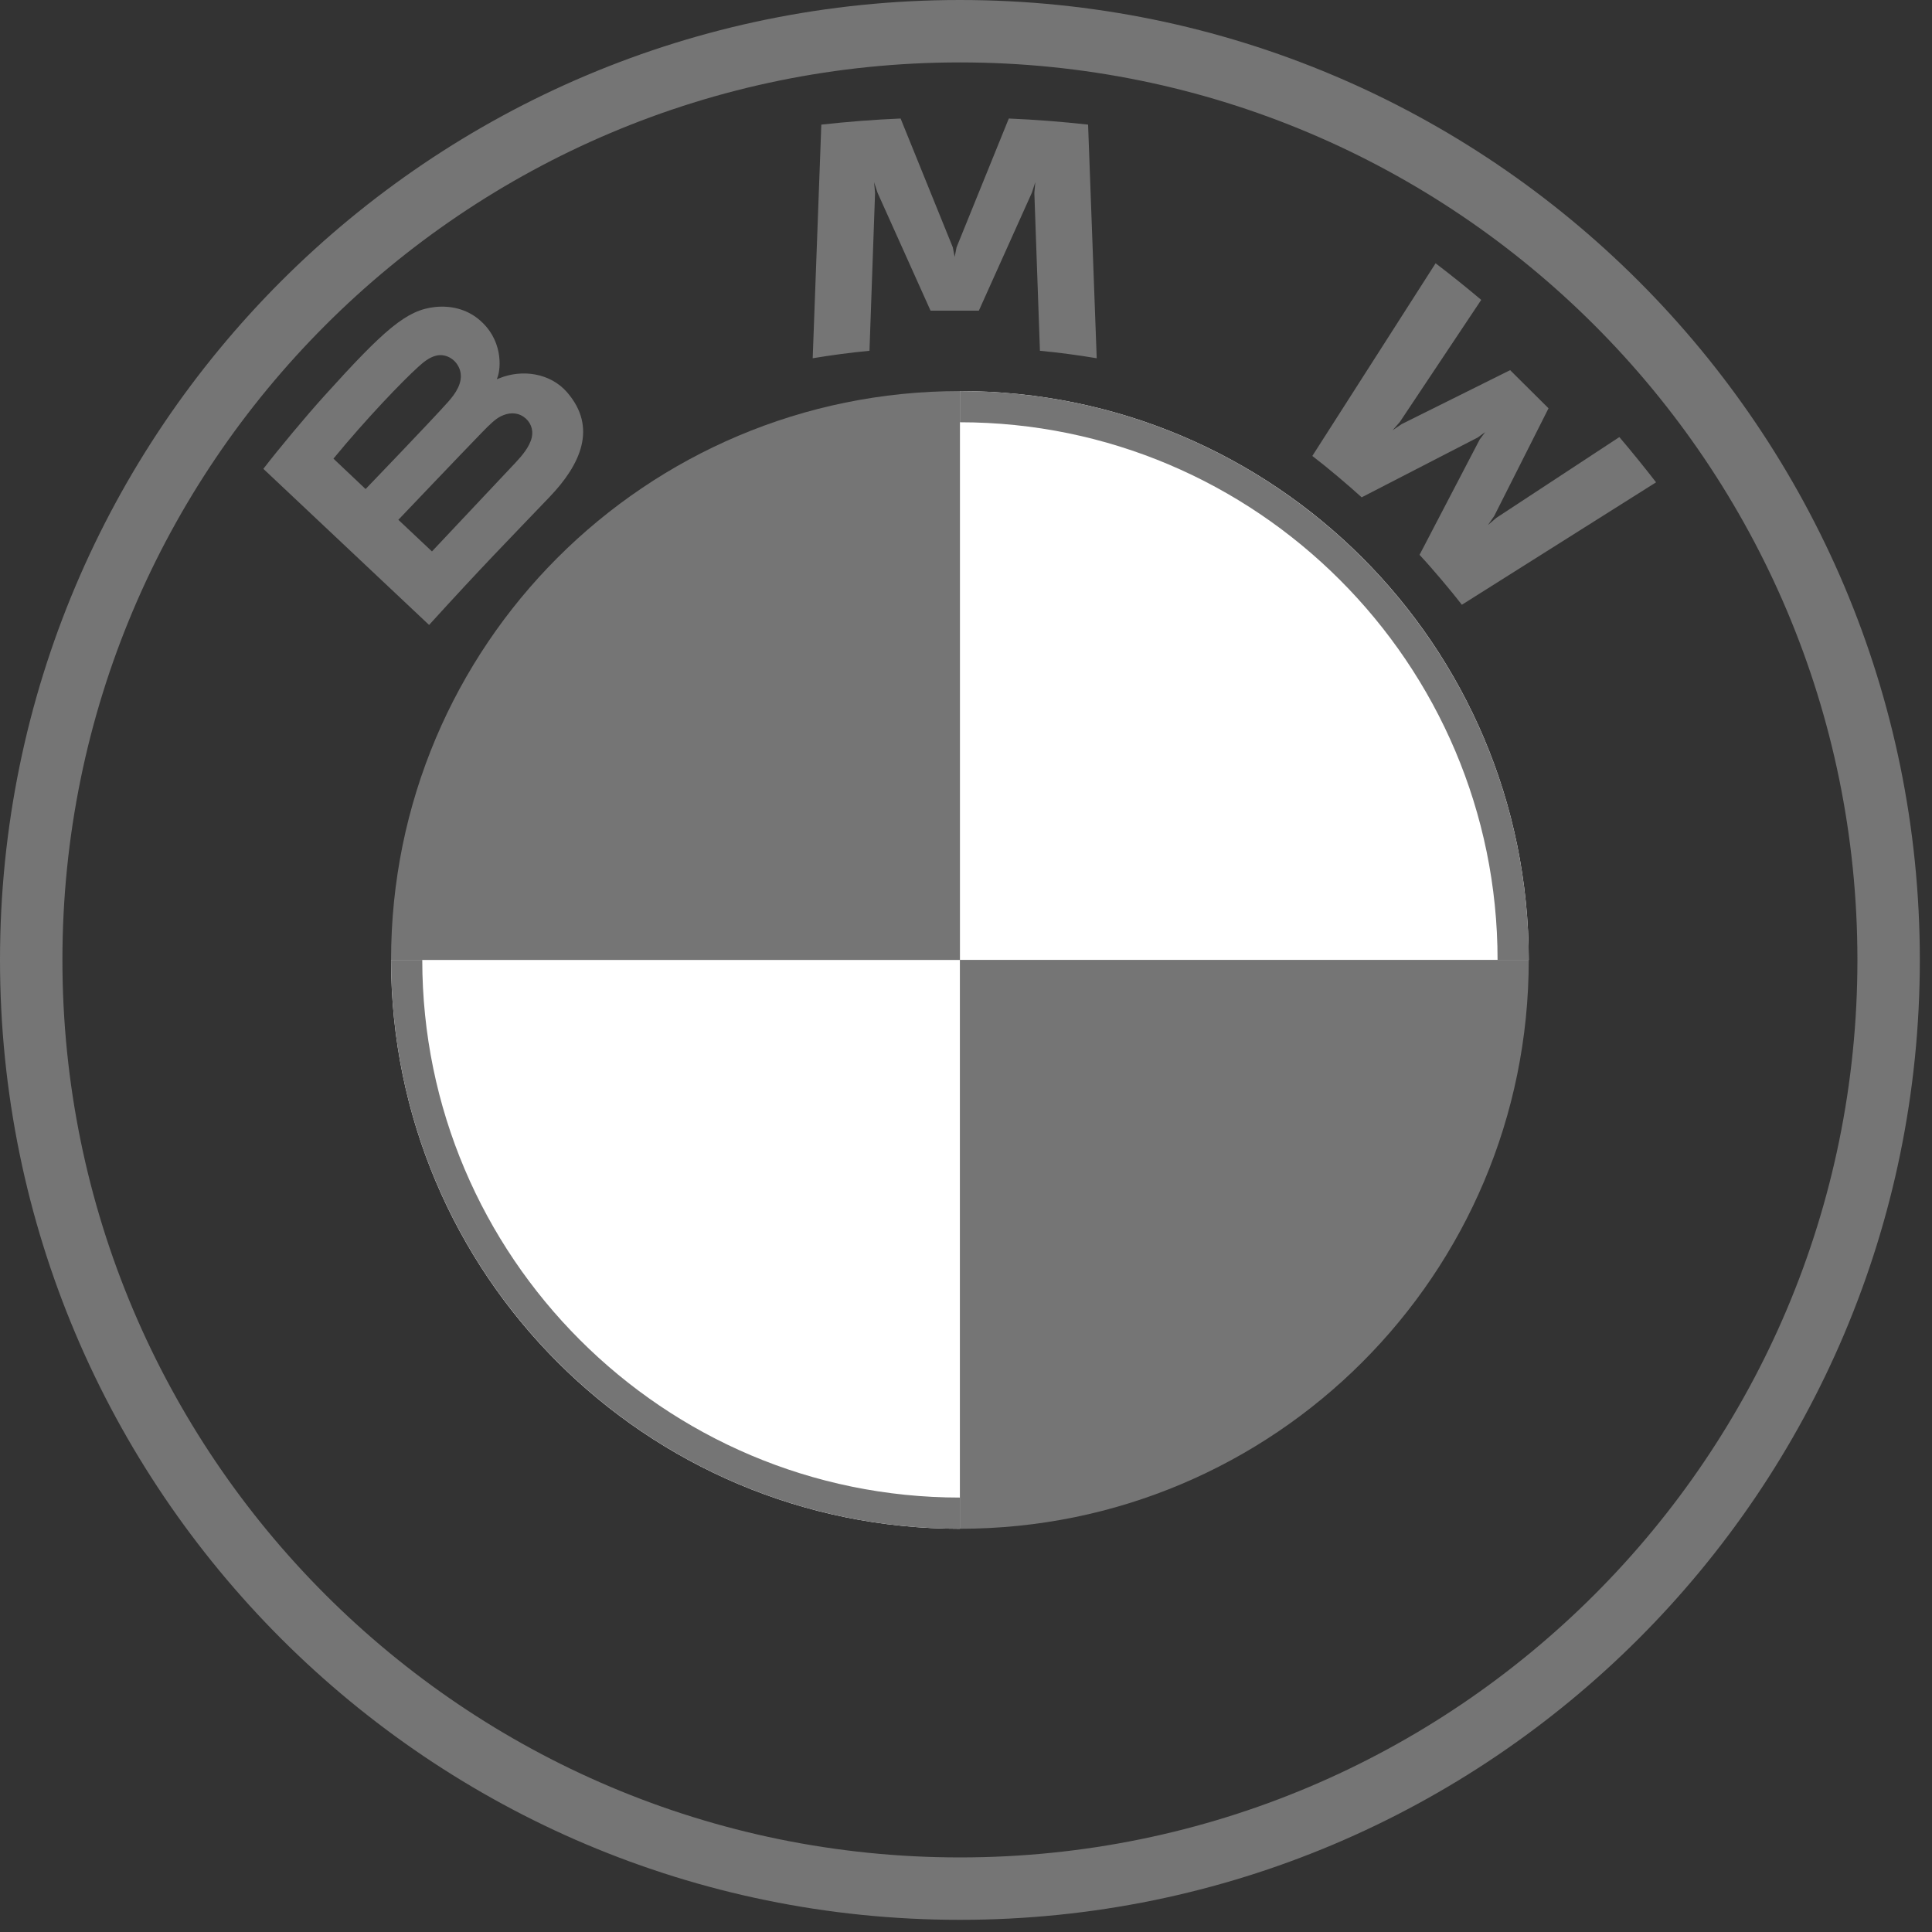 <svg width="108" height="108" viewBox="0 0 108 108" fill="none" xmlns="http://www.w3.org/2000/svg">
<rect x="0" y="0" width="108" height="108" fill="#333333" stroke="none"/>
<path d="M85.458 53.66C85.458 71.234 71.233 85.459 53.66 85.459V53.66H85.458ZM53.66 21.862V53.66H21.861C21.861 36.087 36.087 21.862 53.66 21.862Z" fill="#757575"/>
<path d="M53.66 21.862C71.233 21.862 85.458 36.087 85.458 53.66H53.66V21.862ZM21.861 53.66H53.66V85.459C36.087 85.459 21.861 71.233 21.861 53.66Z" fill="white"/>
<path d="M53.66 21.861V23.605C70.231 23.605 83.715 37.086 83.715 53.66H85.459C85.459 36.099 71.221 21.861 53.66 21.861ZM53.66 83.715C37.089 83.715 23.605 70.234 23.605 53.66H21.861C21.861 71.221 36.099 85.459 53.66 85.459M53.66 0C24.025 0 0 24.025 0 53.66C0 83.295 24.025 107.32 53.66 107.32C83.295 107.32 107.32 83.295 107.32 53.66C107.32 24.025 83.295 0 53.66 0ZM103.831 53.66C103.831 81.367 81.37 103.831 53.66 103.831C25.95 103.831 3.489 81.367 3.489 53.66C3.489 25.953 25.953 3.489 53.66 3.489C81.367 3.489 103.831 25.953 103.831 53.66Z" fill="#757575"/>
<path d="M30.729 27.773C32.443 25.98 33.414 23.907 31.7 21.929C30.767 20.855 29.2 20.62 27.901 21.149L27.772 21.2L27.813 21.087C28.005 20.577 28.128 18.949 26.732 17.825C26.051 17.277 25.197 17.074 24.333 17.161C22.722 17.324 21.484 18.417 18.111 22.151C17.093 23.278 15.611 25.056 14.722 26.208L23.986 34.935C27.056 31.561 28.308 30.306 30.729 27.773ZM18.64 25.638C20.506 23.372 22.489 21.315 23.387 20.502C23.671 20.245 23.98 19.988 24.355 19.888C24.963 19.722 25.591 20.151 25.733 20.771C25.874 21.394 25.48 21.985 25.042 22.474C24.056 23.579 20.437 27.338 20.437 27.338L18.64 25.638ZM22.268 29.057C22.268 29.057 25.793 25.357 26.943 24.173C27.4 23.704 27.693 23.419 28.008 23.266C28.415 23.068 28.86 23.028 29.257 23.291C29.648 23.55 29.827 23.998 29.729 24.443C29.613 24.972 29.178 25.476 28.819 25.861C28.333 26.377 24.153 30.819 24.147 30.825L22.268 29.057ZM54.719 17.365L57.685 10.766L57.874 10.181L57.821 10.791L58.133 19.609C59.173 19.706 60.248 19.85 61.307 20.026L60.825 6.966C59.343 6.803 57.868 6.687 56.393 6.625L53.471 13.828L53.367 14.363L53.263 13.828L50.344 6.625C48.869 6.687 47.394 6.803 45.912 6.966L45.43 20.026C46.489 19.85 47.564 19.709 48.604 19.609L48.916 10.791L48.862 10.181L49.052 10.766L52.018 17.365H54.719ZM79.353 31.016C80.081 31.793 81.13 33.045 81.72 33.806L92.575 26.962C92.033 26.258 91.17 25.188 90.523 24.433L83.649 28.947L83.179 29.348L83.529 28.841L86.564 22.824L84.418 20.692L78.356 23.707L77.846 24.054L78.252 23.588L82.801 16.764C82 16.088 81.231 15.468 80.251 14.717L73.36 25.488C74.234 26.155 75.384 27.135 76.118 27.801L82.605 24.458L83.022 24.155L82.716 24.568L79.353 31.016Z" fill="#757575"/>
</svg>
